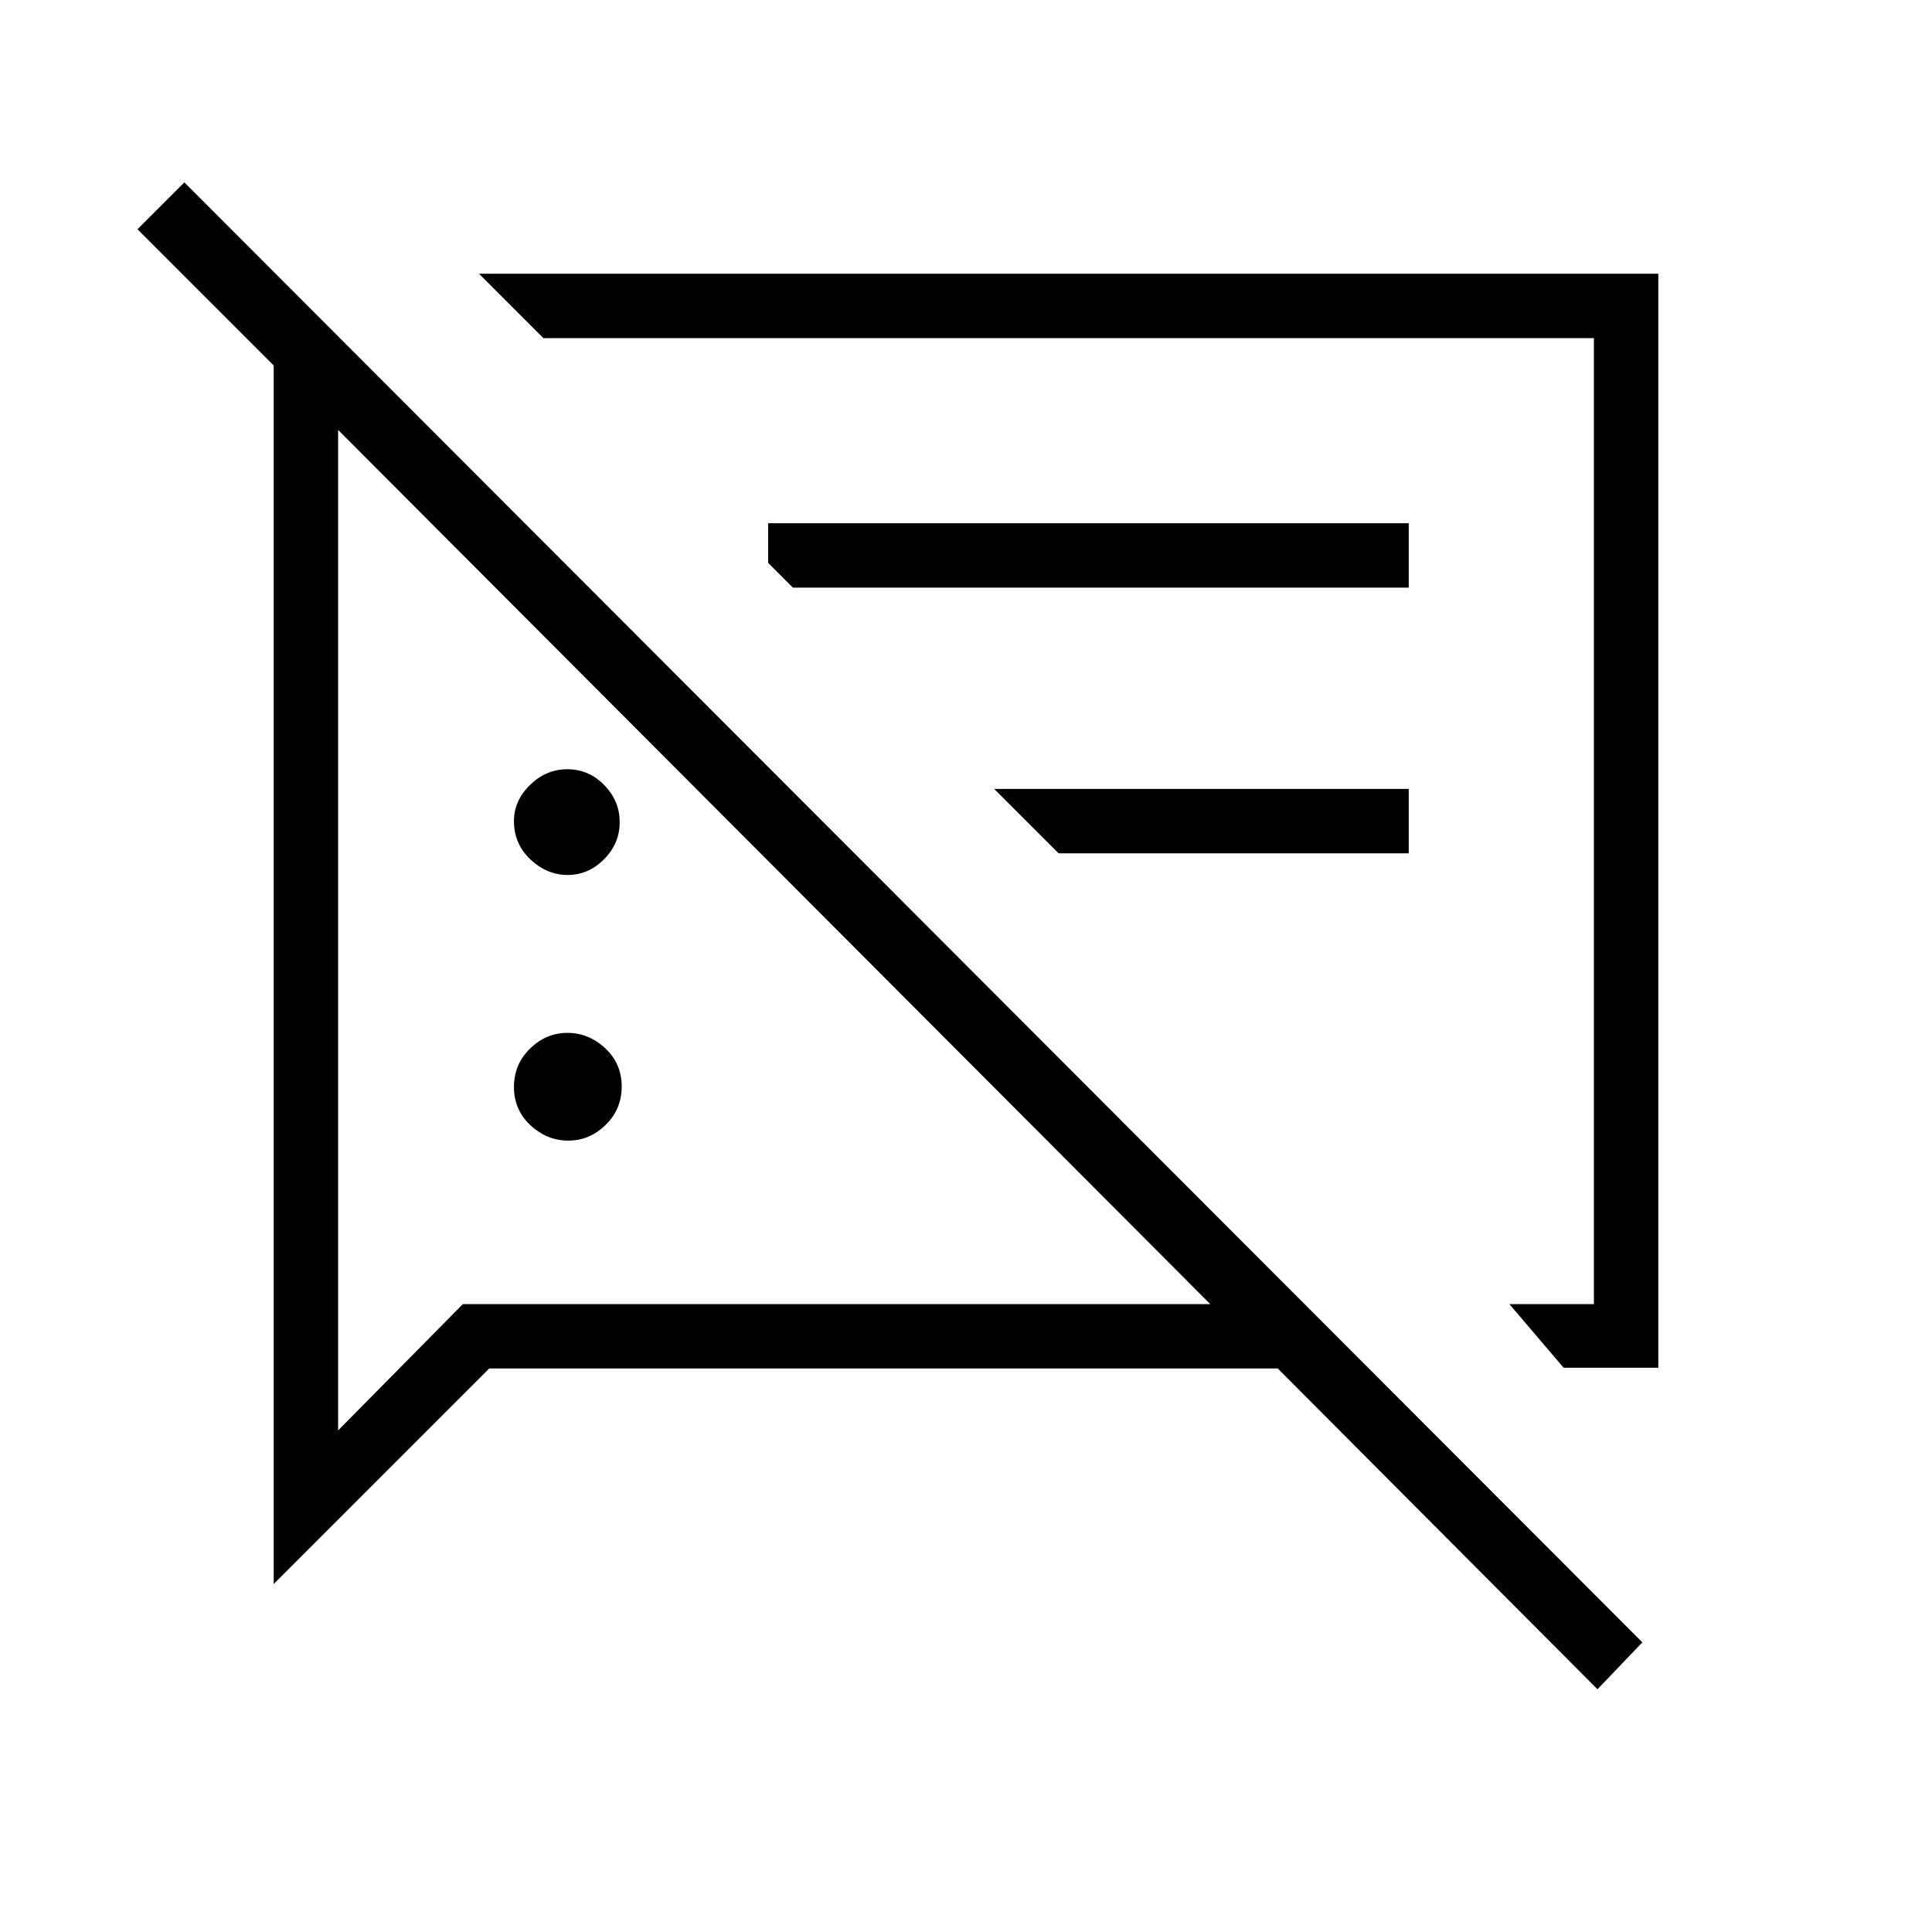 <svg xmlns="http://www.w3.org/2000/svg" height="20" viewBox="0 -960 960 960" width="20"><path d="M282.36-393.23q-10.59 0-18.78-7.65-8.2-7.65-8.2-18.96t7.99-19.12q7.98-7.81 18.57-7.81 10.6 0 18.79 7.65t8.19 18.96q0 11.31-7.98 19.12-7.98 7.81-18.58 7.81Zm494.59 112.85L750-312h42v-480H270l-32-32h586v543.62h-47.05ZM526-536l-32-32h206v32H526Zm267.77 415.39L634.92-280H243.08L136-172.92v-605.46l-67.69-67.7 23.31-23.3 724.46 725.46-22.31 23.31ZM507-554Zm-224.93 28.77q-10.3 0-18.49-7.71-8.2-7.71-8.2-19.11 0-10.1 7.99-17.91 7.98-7.81 18.57-7.81 10.6 0 18.29 7.86 7.69 7.86 7.69 18.46 0 10.6-7.78 18.41-7.78 7.81-18.07 7.81ZM394-668l-12.31-12.31V-700H700v32H394Zm-12.31 137.31ZM168-746.38v497.15L230-312h371.38L168-746.38Z"/></svg>